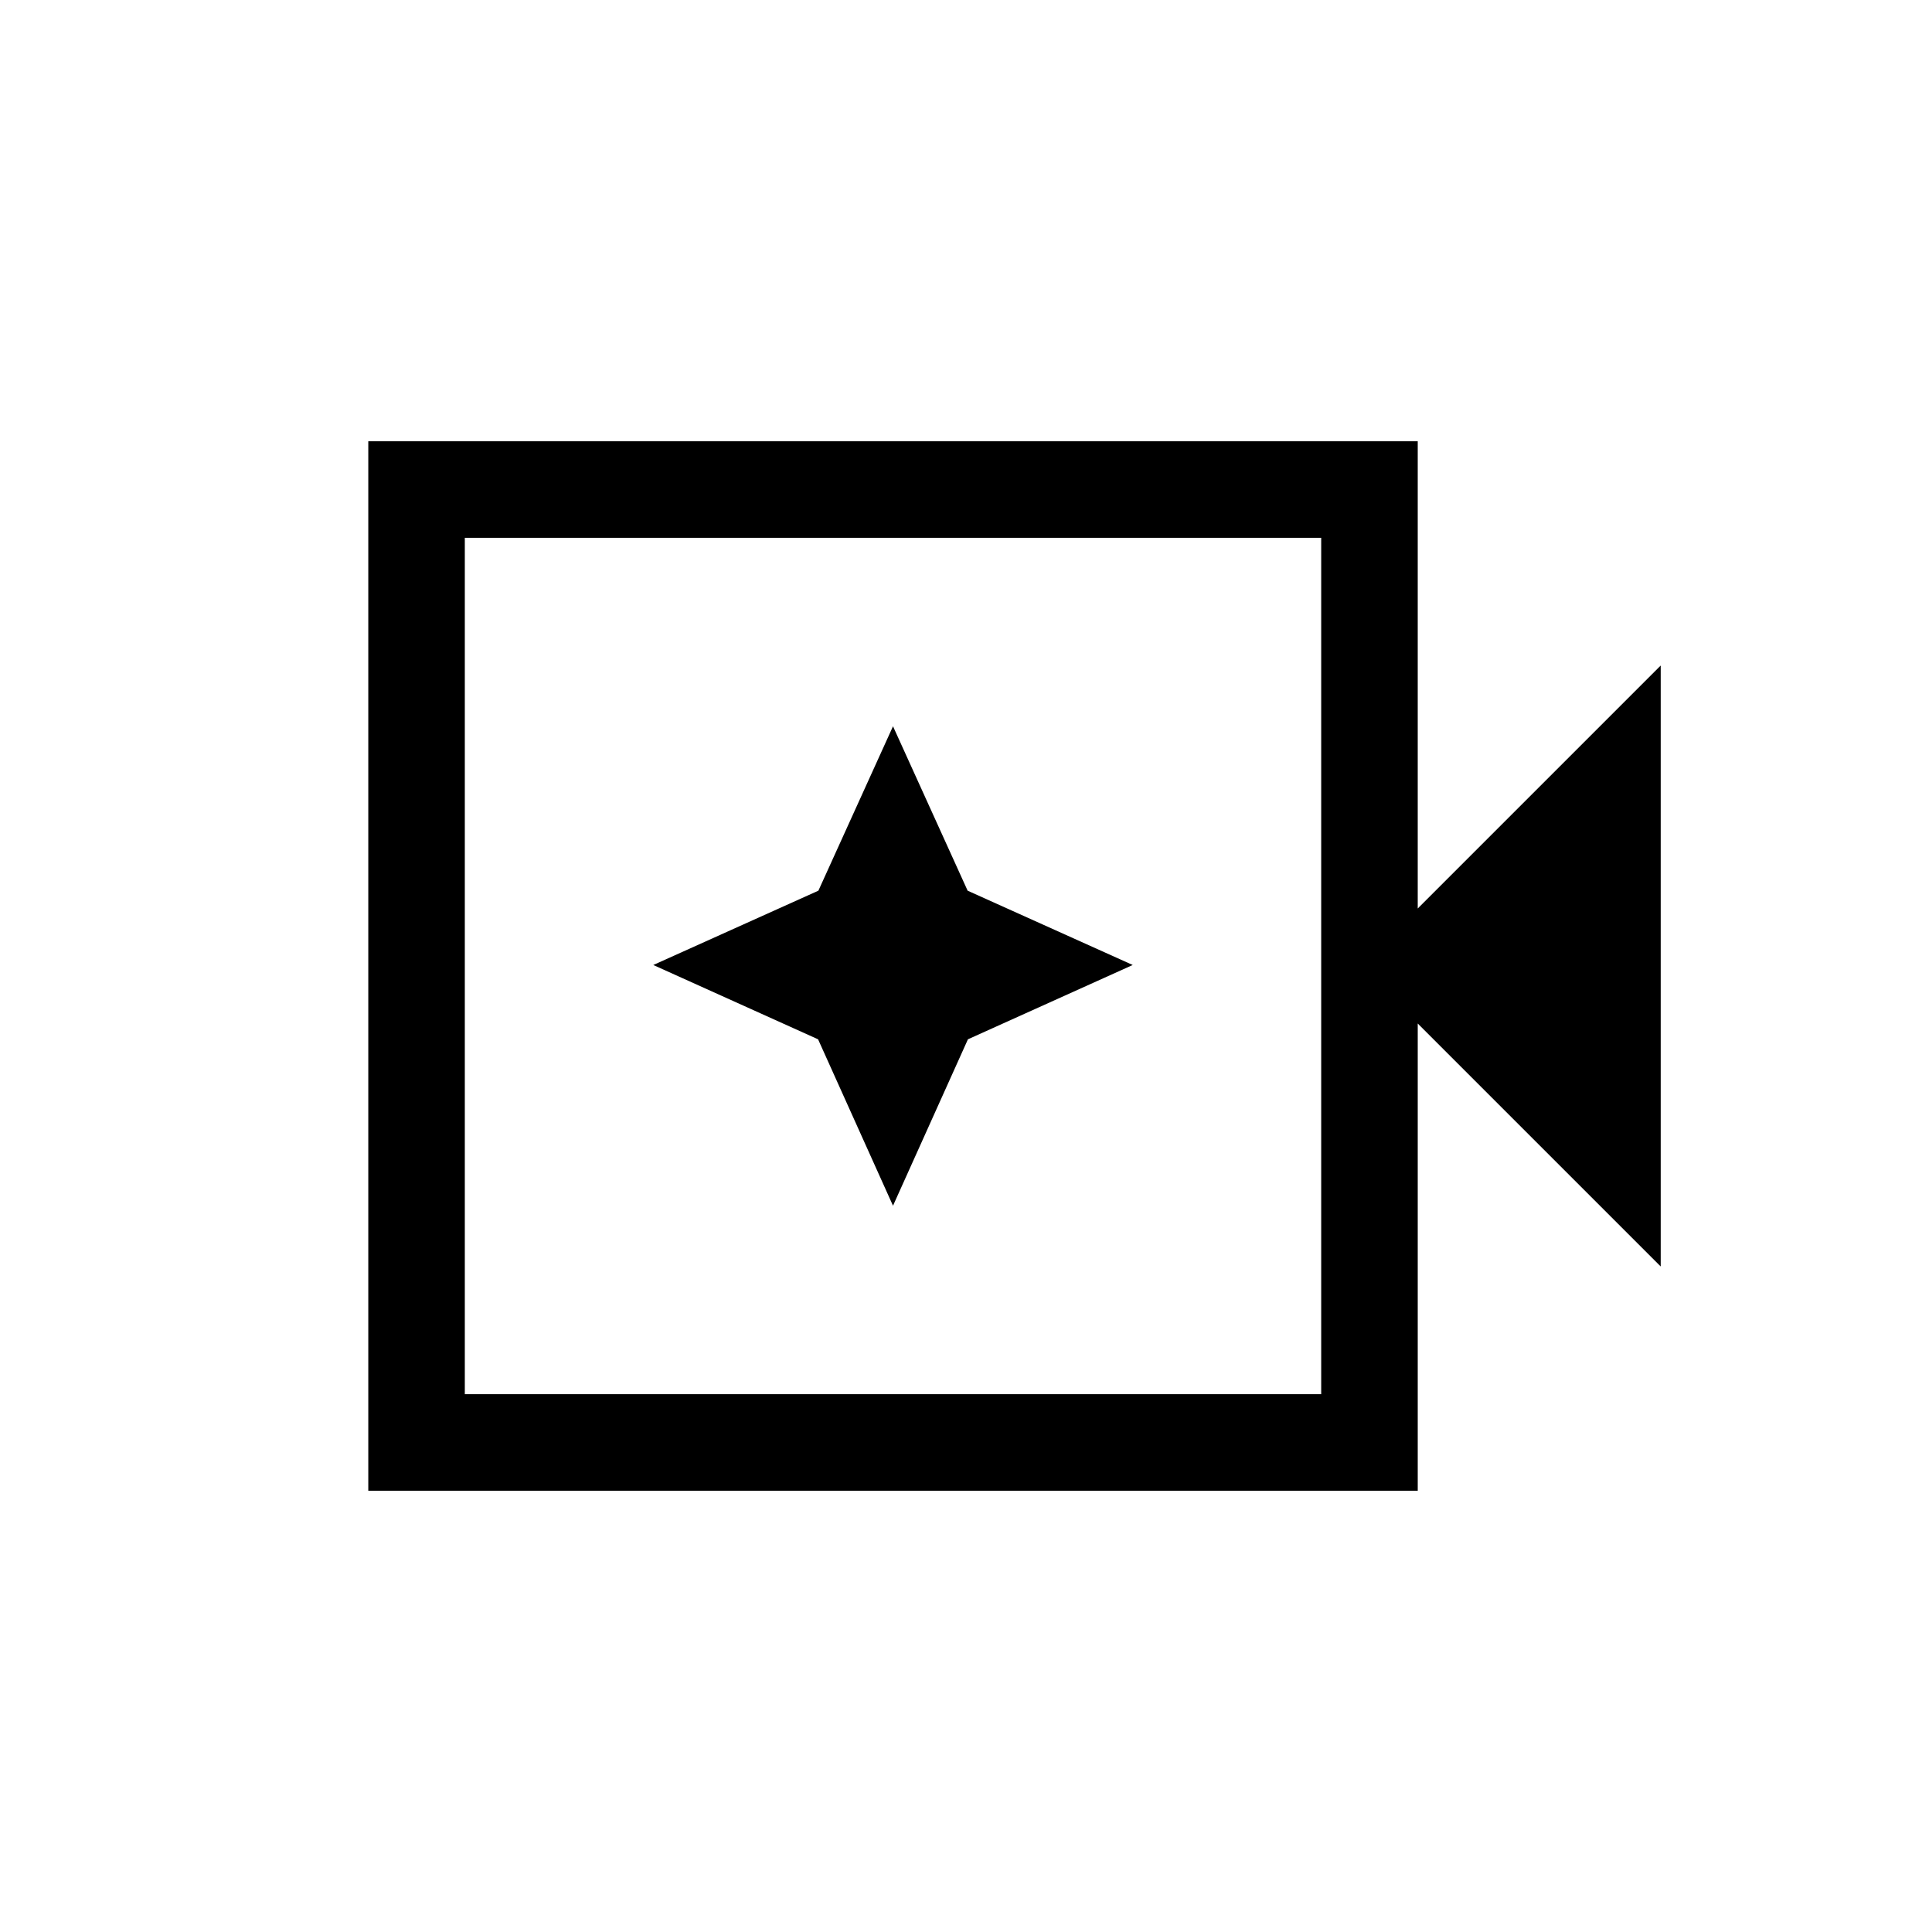 <svg xmlns="http://www.w3.org/2000/svg" height="20" viewBox="0 96 960 960" width="20"><path d="M183.002 836.729V315.271h521.459v232.153L825.19 426.695v298.61L704.461 604.576v232.153H183.002Zm47.96-47.96h425.539V363.231H230.962v425.538Zm0 0V363.231v425.538Zm212.769-93.655 37.231-82.691 81.884-36.923-82.036-36.923-37.079-81.691-37.078 81.691-82.036 36.923 81.884 36.923 37.23 82.691Z"/></svg>
